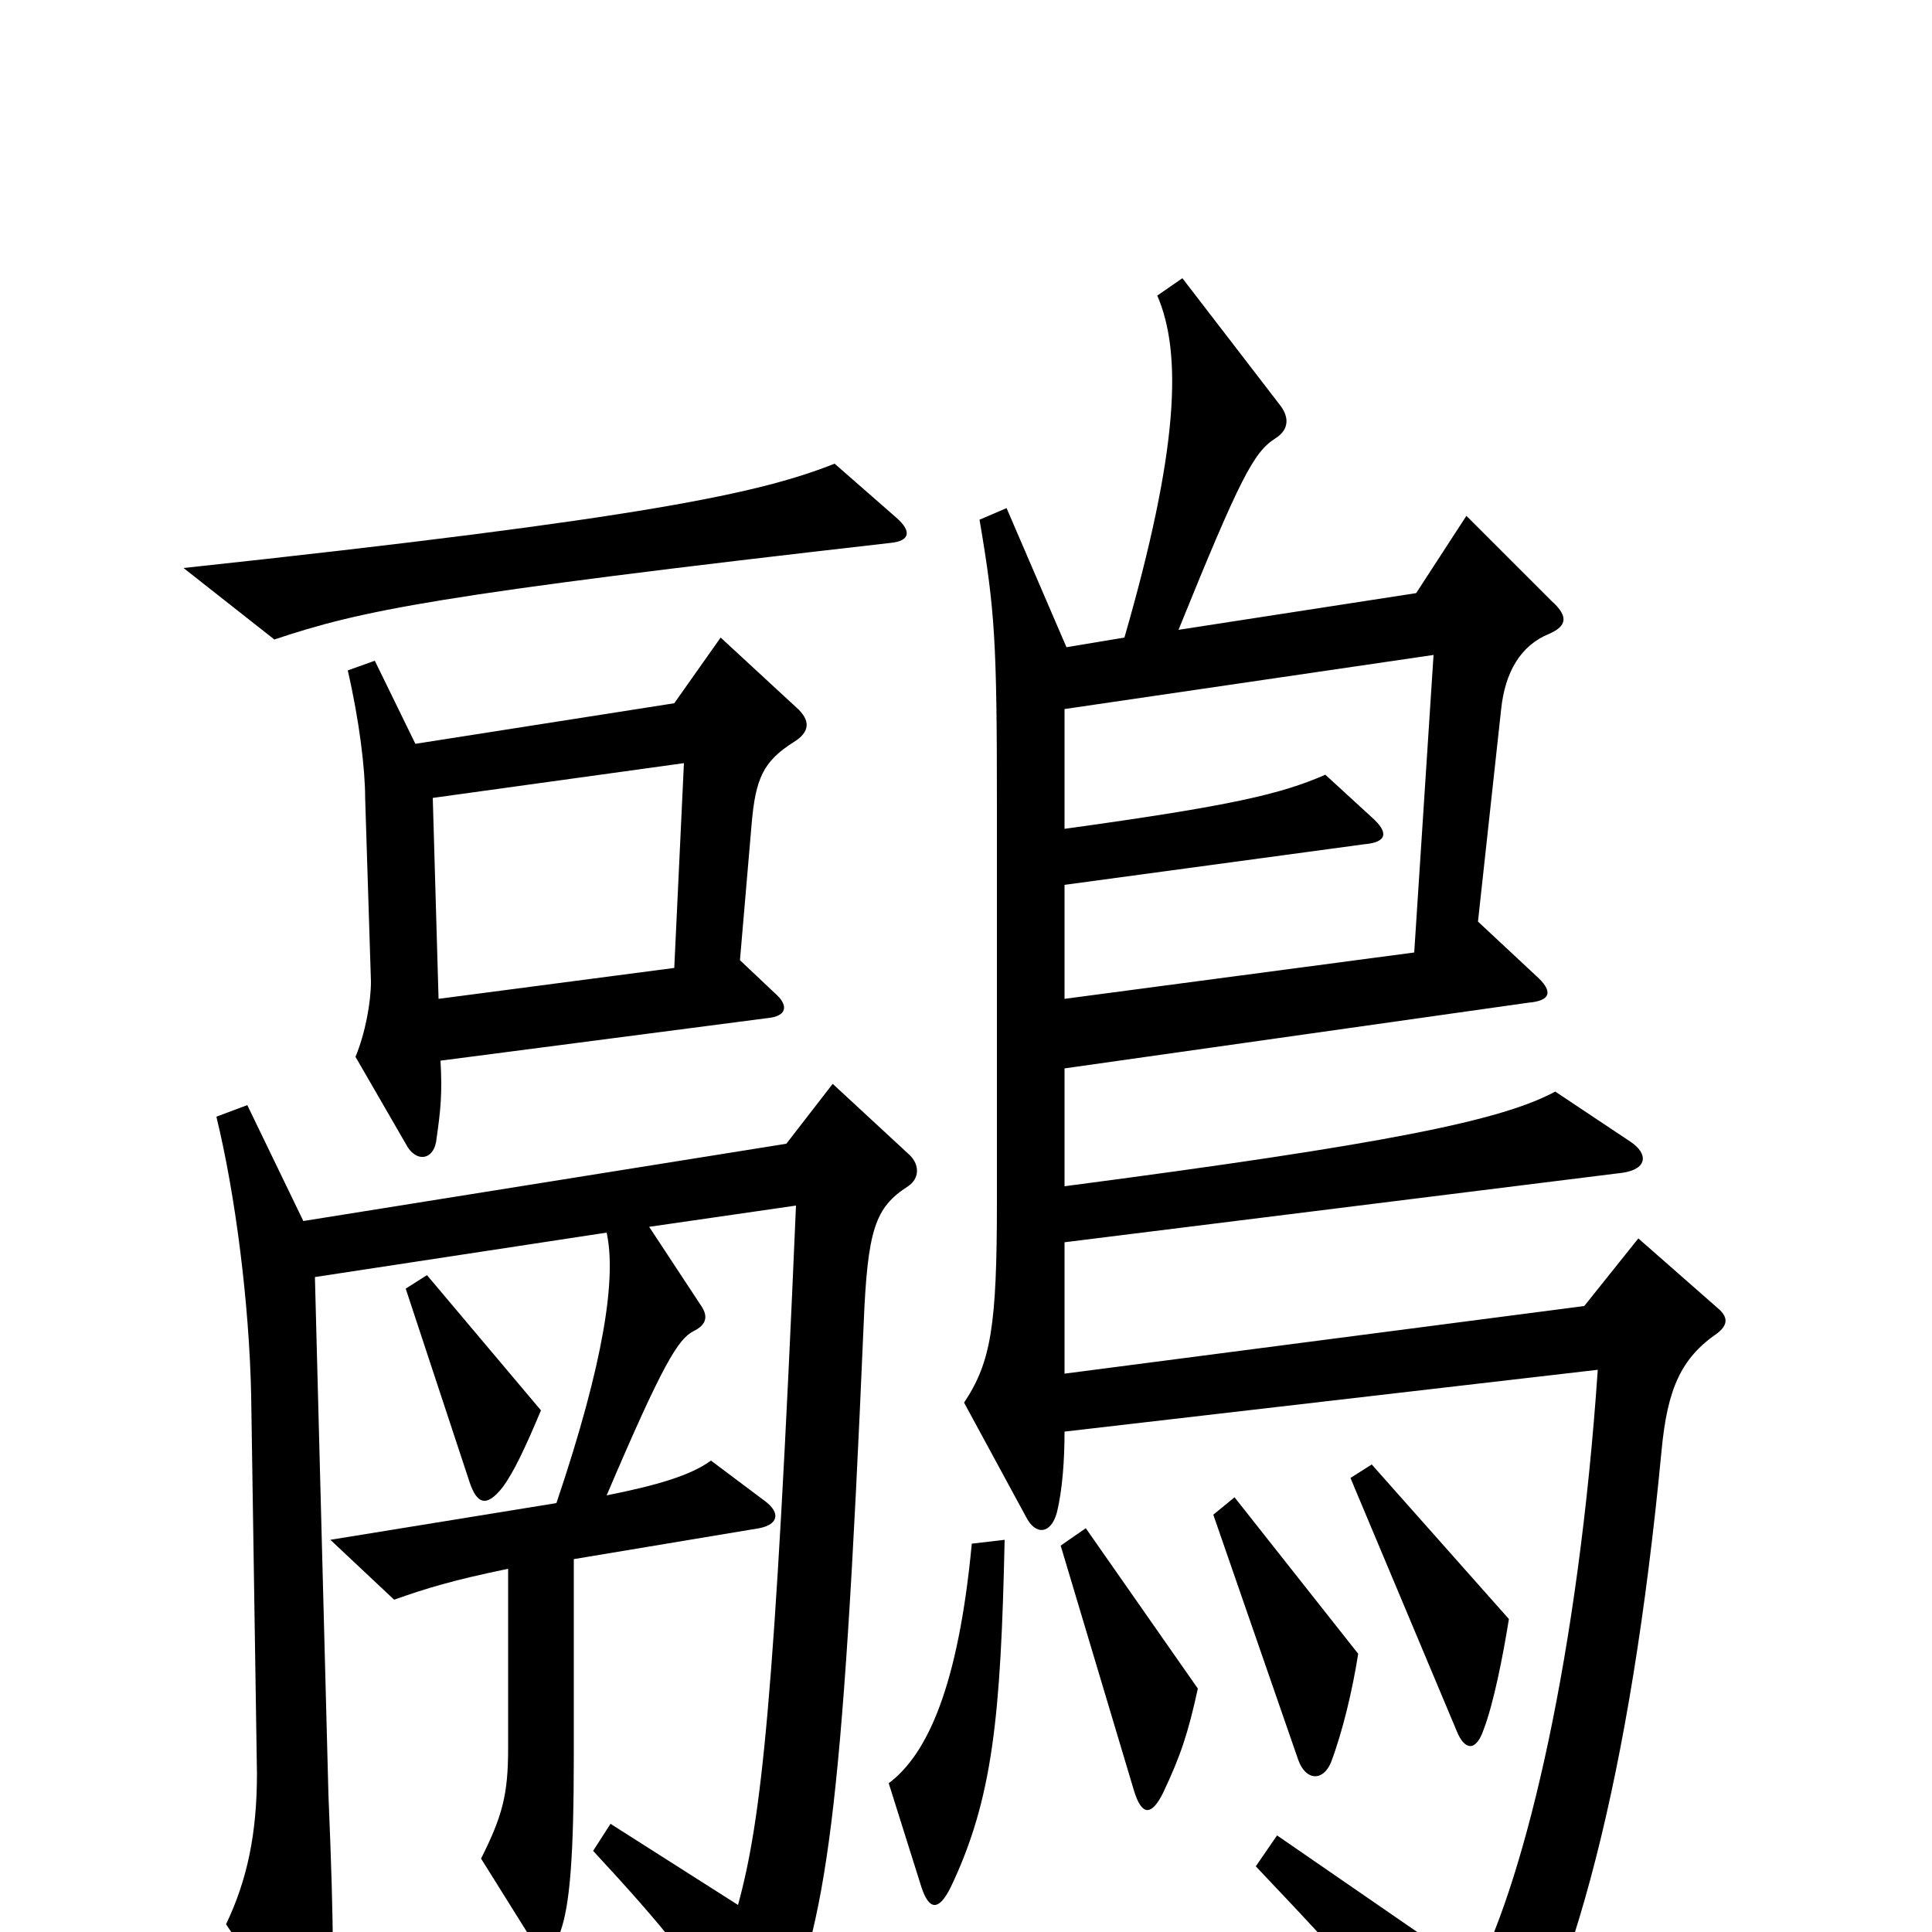 <svg xmlns="http://www.w3.org/2000/svg" viewBox="0 -1000 1000 1000">
	<path fill="#000000" d="M464 -732L432 -760C394 -745 337 -732 95 -706L142 -669C187 -684 224 -692 461 -719C471 -720 472 -725 464 -732ZM412 -634L373 -670L349 -636L215 -615L194 -658L180 -653C186 -627 189 -602 189 -587L192 -492C192 -481 189 -465 184 -453L210 -408C215 -398 225 -399 226 -411C228 -425 229 -434 228 -451L397 -473C408 -474 408 -480 401 -486L383 -503L389 -573C391 -597 395 -606 411 -616C419 -621 420 -627 412 -634ZM889 -310C894 -314 895 -318 889 -323L848 -359L820 -324L551 -289V-357L840 -393C853 -395 853 -403 844 -409L805 -435C777 -420 719 -408 551 -386V-447L791 -481C803 -482 804 -487 795 -495L765 -523L777 -633C779 -652 787 -666 802 -672C811 -676 812 -681 803 -689L759 -733L733 -693L610 -674C642 -753 649 -766 660 -773C668 -778 667 -785 662 -791L612 -856L599 -847C612 -817 610 -767 582 -670L552 -665L521 -737L507 -731C515 -684 516 -668 516 -583V-378C516 -314 513 -295 499 -274L531 -215C536 -205 544 -206 547 -217C550 -229 551 -245 551 -259L827 -291C817 -144 790 -30 764 21L661 -50L650 -34C708 27 732 55 756 94C761 102 769 103 774 94C814 31 844 -81 860 -249C863 -281 870 -297 889 -310ZM280 -270L221 -340L210 -333L243 -233C247 -221 252 -220 260 -230C266 -238 272 -251 280 -270ZM471 -402L431 -439L407 -408L157 -368L128 -428L112 -422C122 -381 129 -325 130 -278L133 -82C133 -51 128 -27 117 -4L154 51C162 64 167 64 170 46C173 30 173 1 170 -71L163 -339L314 -362C319 -339 313 -296 288 -222L171 -203L204 -172C221 -178 234 -182 263 -188V-95C263 -71 260 -60 249 -38L274 2C280 12 286 13 290 0C295 -14 297 -39 297 -92V-193L393 -209C403 -211 404 -217 396 -223L368 -244C357 -236 339 -231 314 -226C343 -294 351 -307 359 -311C365 -314 367 -318 363 -324L336 -365L412 -376C401 -118 394 -58 382 -14L316 -56L307 -42C345 -1 359 17 383 54C391 66 398 65 403 52C428 -6 436 -57 447 -314C449 -364 453 -375 470 -386C476 -390 476 -397 471 -402ZM781 -162L710 -242L699 -235L754 -104C758 -94 764 -93 768 -105C773 -118 778 -143 781 -162ZM703 -144L639 -225L628 -216L672 -89C676 -78 685 -78 689 -88C695 -104 700 -125 703 -144ZM620 -126L562 -209L549 -200L587 -73C591 -60 596 -60 602 -72C611 -91 615 -103 620 -126ZM520 -203L503 -201C496 -127 480 -92 460 -77L477 -23C481 -11 486 -11 492 -23C514 -69 518 -112 520 -203ZM742 -661L732 -507L551 -483V-542L706 -563C718 -564 719 -569 710 -577L686 -599C663 -589 638 -583 551 -571V-633ZM354 -605L349 -499L227 -483L224 -587Z"/>
</svg>